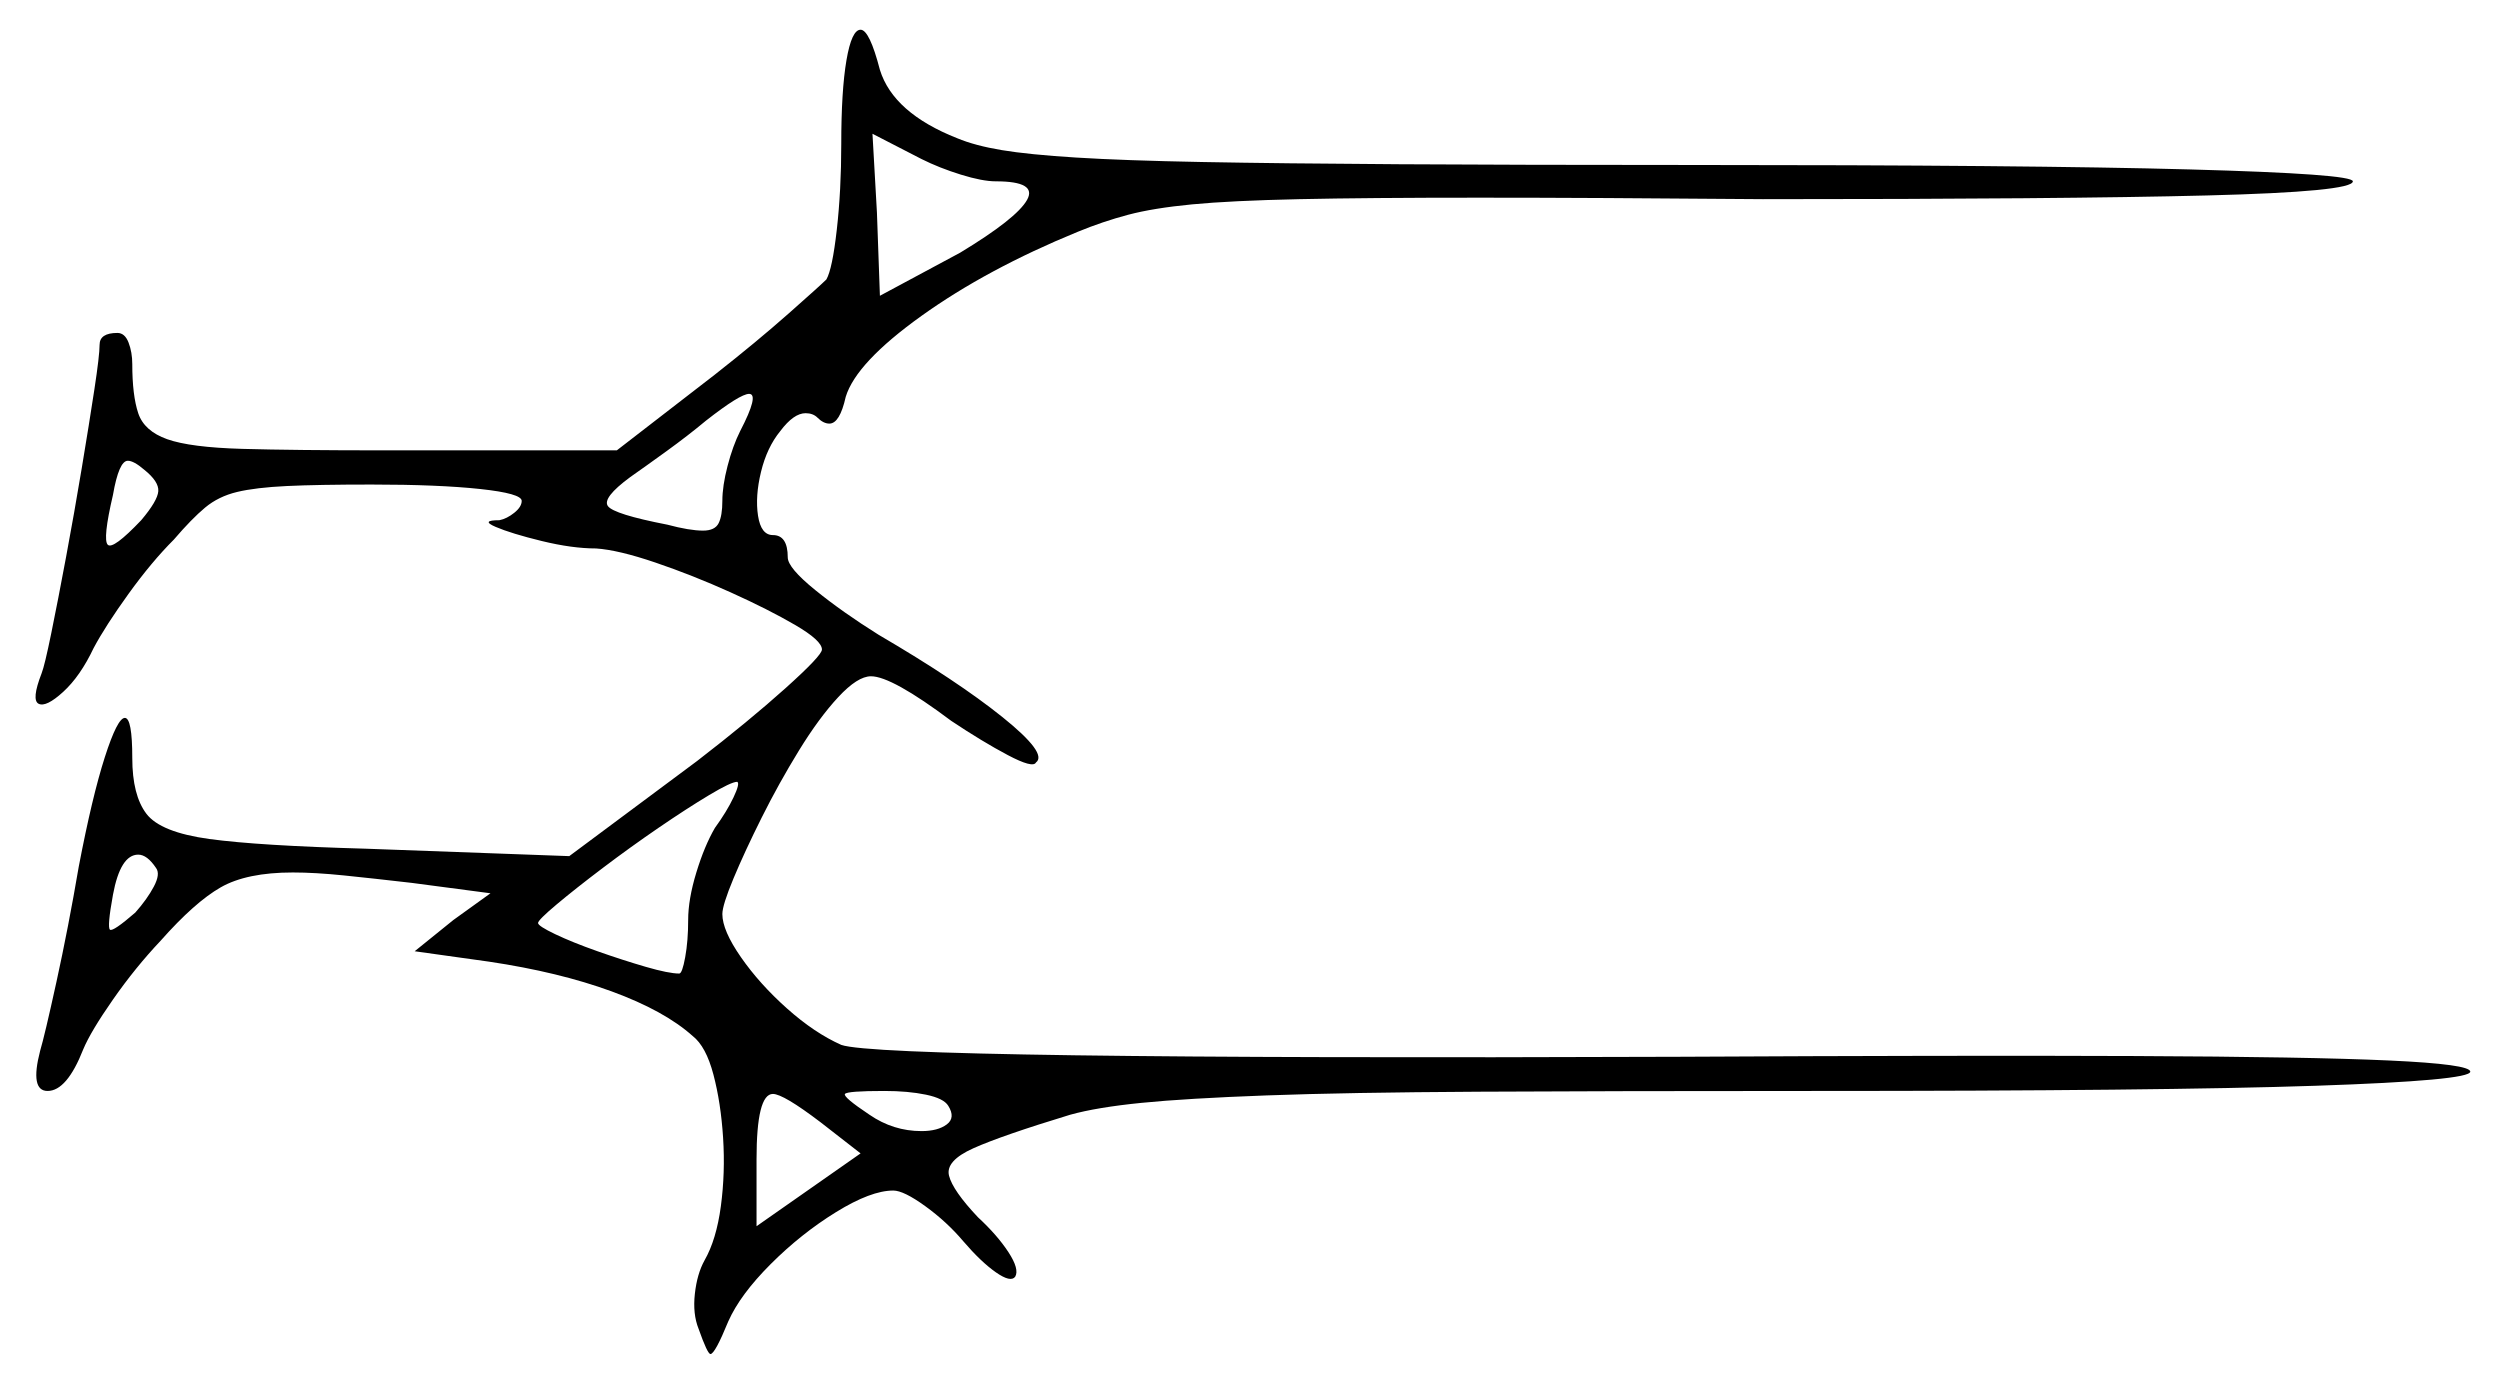<svg xmlns="http://www.w3.org/2000/svg" width="841.0" height="465.5" viewBox="0 0 841.0 465.5"><path d="M52.5 292.0Q49.5 287.5 46.5 287.5Q40.5 287.5 38.0 301.0Q36.0 312.0 37.0 312.75Q38.0 313.5 45.5 307.0Q49.5 302.5 51.75 298.25Q54.0 294.0 52.5 292.0ZM240.5 278.5Q244.5 273.0 246.75 268.25Q249.0 263.5 248.0 263.0Q246.0 263.0 238.5 267.5Q231.0 272.0 221.5 278.5Q212.0 285.0 202.75 292.0Q193.5 299.0 187.25 304.25Q181.0 309.5 181.0 310.5Q181.0 311.5 186.75 314.25Q192.5 317.0 201.0 320.0Q209.5 323.0 217.25 325.25Q225.0 327.5 228.5 327.5Q229.5 327.5 230.5 322.0Q231.5 316.5 231.5 309.5Q231.5 302.5 234.25 293.5Q237.0 284.5 240.5 278.5ZM47.5 175.0Q53.0 168.5 53.25 165.25Q53.5 162.0 48.5 158.0Q45.0 155.0 43.0 155.0Q40.0 155.0 38.0 166.5Q34.5 181.5 36.25 183.25Q38.0 185.0 47.5 175.0ZM249.0 145.0Q255.5 132.5 252.0 132.5Q249.0 132.5 237.5 141.5Q231.5 146.5 224.25 151.75Q217.0 157.0 212.0 160.5Q202.5 167.5 204.5 170.25Q206.5 173.0 224.5 176.5Q232.0 178.5 236.5 178.5Q240.5 178.5 241.75 176.0Q243.0 173.5 243.0 168.5Q243.0 163.5 244.75 156.75Q246.5 150.0 249.0 145.0ZM335.0 61.0Q330.5 61.0 323.25 58.75Q316.0 56.5 310.0 53.5L293.5 45.0L295.0 71.5L296.0 99.5L323.0 85.0Q342.0 73.5 345.5 67.25Q349.0 61.0 335.0 61.0ZM289.5 388.0 276.0 377.5Q263.5 368.0 260.0 368.0Q254.5 368.0 254.5 390.0V412.5ZM319.0 372.0Q317.5 369.5 311.5 368.25Q305.5 367.0 297.5 367.0Q285.0 367.0 284.25 368.0Q283.5 369.0 292.5 375.0Q300.5 380.5 310.0 380.5Q315.5 380.5 318.5 378.25Q321.5 376.0 319.0 372.0ZM283.0 48.5Q283.0 30.5 284.75 20.25Q286.5 10.0 289.5 10.0Q292.5 10.0 296.0 23.5Q300.5 38.0 322.0 46.5Q328.0 49.0 337.0 50.5Q346.0 52.0 362.0 53.0Q378.0 54.0 404.25 54.5Q430.5 55.0 470.75 55.25Q511.0 55.5 568.5 55.5Q682.0 55.5 736.75 57.0Q791.5 58.5 791.5 61.0Q791.5 64.5 742.5 65.75Q693.5 67.0 593.0 67.0Q535.5 66.5 497.75 66.5Q460.0 66.5 437.0 67.0Q414.0 67.5 401.0 68.75Q388.0 70.0 379.5 72.25Q371.0 74.5 362.5 78.0Q332.0 90.5 310.0 106.25Q288.0 122.0 284.5 133.5Q282.5 142.5 279.0 142.5Q277.0 142.5 275.0 140.5Q273.5 139.0 271.0 139.0Q267.0 139.0 262.5 145.0Q258.0 150.5 256.0 158.75Q254.0 167.0 255.0 173.5Q256.0 180.0 260.0 180.0Q265.0 180.0 265.0 187.5Q265.0 191.0 274.25 198.5Q283.5 206.0 295.5 213.5Q322.0 229.0 337.25 241.25Q352.5 253.5 348.5 256.5Q347.5 258.5 339.0 254.0Q330.5 249.5 320.0 242.5Q300.0 227.5 293.0 227.5Q288.5 227.5 282.0 234.5Q275.5 241.5 268.75 252.5Q262.0 263.5 256.25 275.0Q250.5 286.5 246.75 295.5Q243.0 304.5 243.0 307.5Q243.0 313.0 249.25 322.0Q255.5 331.0 264.75 339.25Q274.0 347.5 283.0 351.5Q290.0 354.0 361.5 355.0Q433.0 356.0 564.5 355.5Q659.5 355.0 718.0 355.25Q776.5 355.5 803.75 356.75Q831.0 358.0 831.0 360.5Q831.0 363.5 779.0 365.25Q727.0 367.0 610.0 367.0Q542.0 367.0 497.5 367.25Q453.0 367.5 426.0 368.5Q399.0 369.5 384.0 371.0Q369.0 372.5 360.0 375.0Q337.0 382.0 327.5 386.25Q318.0 390.5 319.25 395.5Q320.5 400.5 329.0 409.5Q335.5 415.5 339.25 421.25Q343.0 427.0 341.5 429.5Q340.0 431.5 335.0 428.0Q330.0 424.5 324.0 417.5Q318.5 411.0 311.25 405.75Q304.0 400.5 300.5 400.5Q293.0 400.5 281.25 407.75Q269.5 415.0 259.25 425.25Q249.0 435.5 245.0 444.5Q240.5 455.5 239.0 455.5Q238.0 455.5 235.0 447.0Q233.0 442.0 233.75 435.25Q234.5 428.5 237.0 424.0Q241.0 417.0 242.5 405.75Q244.0 394.5 243.25 382.75Q242.5 371.0 240.0 361.5Q237.5 352.0 233.0 348.5Q223.5 340.0 205.75 333.5Q188.0 327.0 164.5 323.5L139.5 320.0L152.5 309.5L165.0 300.5L138.5 297.0Q125.5 295.5 115.75 294.5Q106.0 293.5 98.5 293.5Q83.0 293.5 74.25 298.5Q65.5 303.5 54.0 316.5Q45.5 325.5 38.0 336.25Q30.5 347.0 28.0 353.0Q22.5 367.0 16.0 367.0Q10.0 367.0 13.5 353.5Q15.0 348.5 19.0 330.25Q23.0 312.0 26.5 291.5Q31.0 268.0 35.25 254.75Q39.5 241.5 42.0 241.5Q44.5 241.5 44.5 255.0Q44.5 267.5 49.25 273.75Q54.0 280.0 70.5 282.25Q87.0 284.5 123.0 285.5L191.5 288.0L234.5 256.0Q252.0 242.5 264.25 231.5Q276.5 220.5 276.5 218.5Q276.5 215.5 267.5 210.25Q258.5 205.0 245.75 199.25Q233.0 193.5 220.5 189.25Q208.0 185.0 200.5 184.5Q192.5 184.5 182.25 182.0Q172.0 179.5 166.75 177.25Q161.5 175.0 168.0 175.0Q170.5 174.5 173.0 172.5Q175.5 170.5 175.5 168.5Q175.5 166.0 161.5 164.5Q147.5 163.0 125.0 163.0Q107.0 163.0 96.5 163.5Q86.0 164.0 79.75 165.5Q73.5 167.0 69.0 170.75Q64.5 174.5 58.5 181.5Q51.0 189.0 43.25 199.75Q35.5 210.5 31.5 218.0Q27.0 227.5 21.25 232.75Q15.5 238.0 13.0 236.75Q10.5 235.5 14.0 226.5Q15.0 224.0 17.25 213.0Q19.5 202.0 22.25 187.25Q25.0 172.5 27.5 157.5Q30.0 142.5 31.75 131.0Q33.5 119.5 33.5 116.0Q33.5 112.0 39.5 112.0Q42.0 112.0 43.25 115.25Q44.5 118.5 44.5 122.5Q44.5 133.0 46.5 139.0Q48.5 145.0 56.25 147.75Q64.0 150.5 81.5 151.0Q99.0 151.5 129.5 151.5H207.5L240.5 126.0Q254.5 115.0 265.25 105.5Q276.0 96.0 278.0 94.0Q280.0 90.5 281.5 77.25Q283.0 64.0 283.0 48.5Z" fill="black" /></svg>